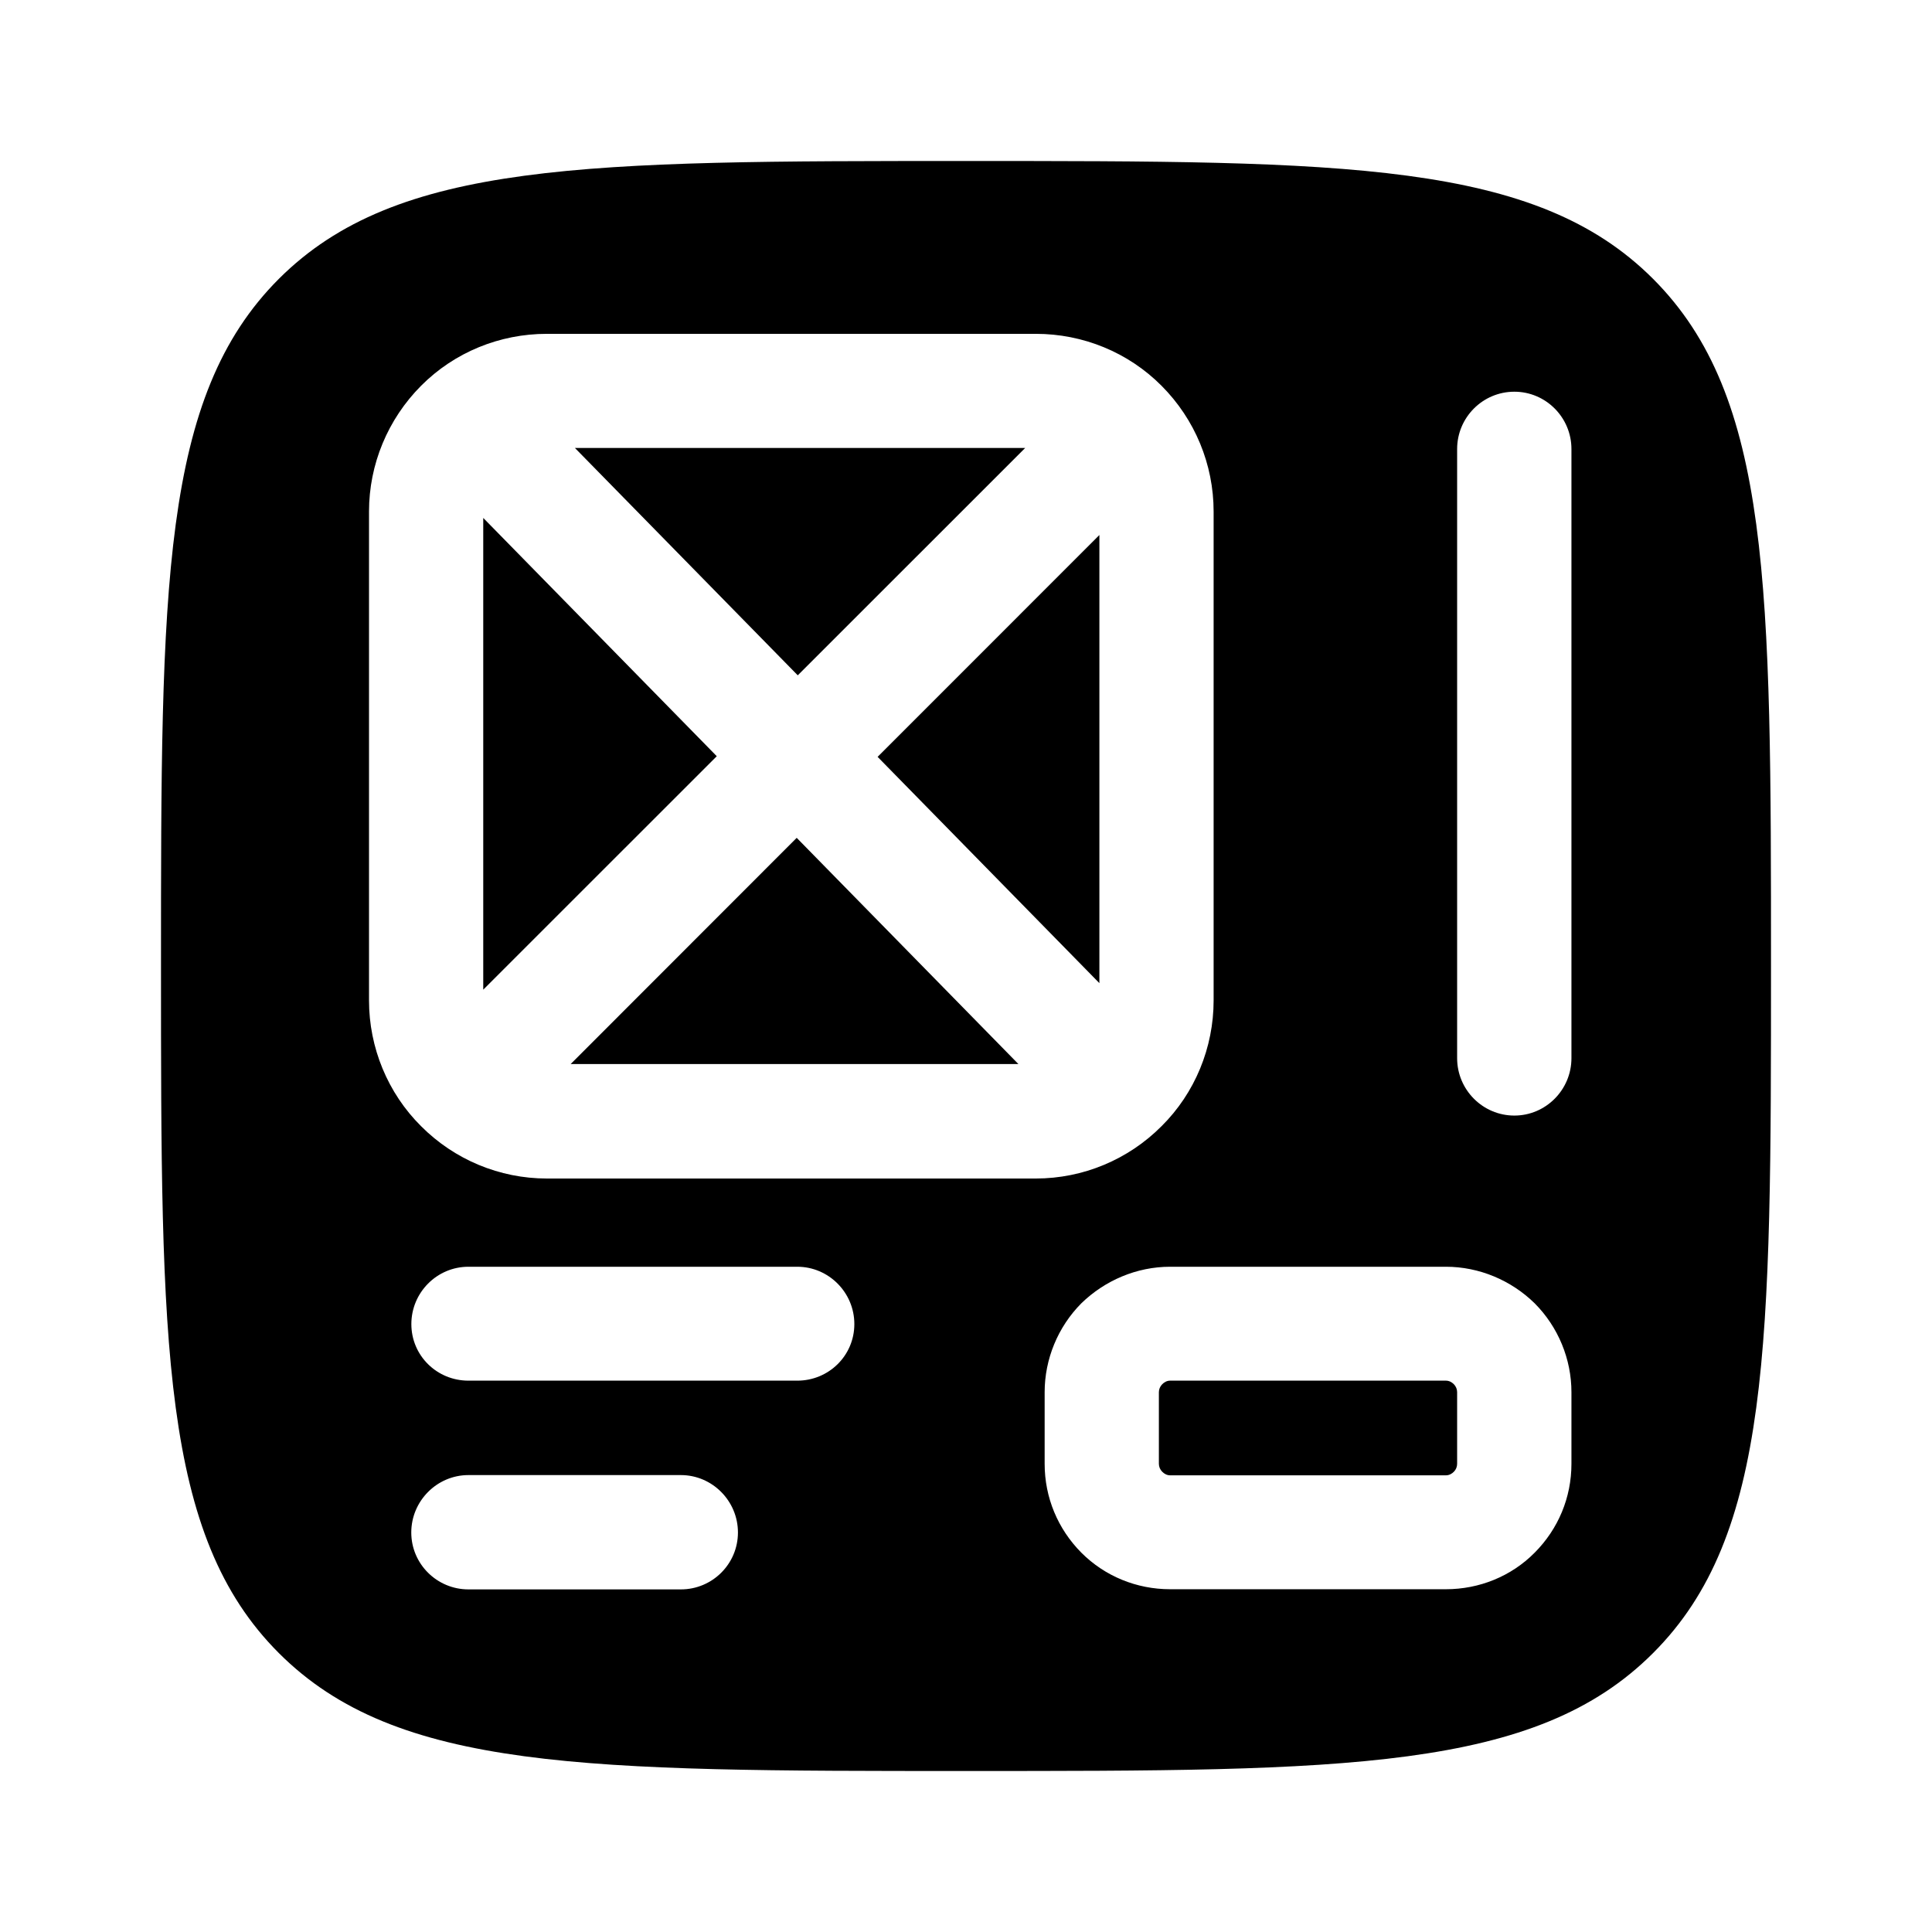 <svg width="24" height="24" viewBox="0 0 24 24" fill="none" xmlns="http://www.w3.org/2000/svg">
<g clip-path="url(#clip0_221_20724)">
<path d="M9.897 10.408L12.651 13.218H7.089L9.897 10.408Z" fill="black"/>
<path d="M8.904 9.394L6.003 12.294V6.434L8.904 9.394Z" fill="black"/>
<path d="M10.902 9.402L13.657 12.213V6.646L10.902 9.402Z" fill="black"/>
<path d="M12.735 5.565L9.91 8.389L7.142 5.565H12.735Z" fill="black"/>
<path d="M14.535 18.327H17.962C18 18.327 18.035 18.309 18.061 18.282C18.087 18.256 18.101 18.22 18.101 18.184V17.294C18.101 17.258 18.087 17.223 18.061 17.196C18.035 17.169 18 17.151 17.962 17.151H14.535C14.498 17.151 14.463 17.169 14.437 17.196C14.411 17.223 14.396 17.258 14.396 17.294V18.184C14.396 18.22 14.411 18.256 14.437 18.282C14.463 18.309 14.498 18.327 14.535 18.327Z" fill="black"/>
<path fill-rule="evenodd" clip-rule="evenodd" d="M3.464 20.535C4.929 22 7.286 22 12 22C16.714 22 19.072 22 20.535 20.535C22 19.071 22 16.714 22 12C22 7.286 22 4.93 20.535 3.464C19.071 2 16.714 2 12 2C7.286 2 4.93 2 3.464 3.464C2 4.929 2 7.286 2 12C2 16.714 2 19.072 3.464 20.535ZM9.904 17.151H5.819C5.427 17.151 5.11 16.84 5.11 16.448C5.11 16.057 5.427 15.736 5.819 15.736H9.904C10.295 15.736 10.613 16.057 10.613 16.448C10.613 16.84 10.295 17.151 9.904 17.151ZM5.819 19.744H8.458C8.849 19.744 9.167 19.428 9.167 19.037C9.167 18.646 8.849 18.324 8.458 18.324H5.819C5.428 18.324 5.109 18.646 5.109 19.037C5.109 19.428 5.428 19.744 5.819 19.744ZM14.429 4.792C14.844 5.208 15.076 5.769 15.076 6.354V12.428C15.076 13.014 14.844 13.579 14.429 13.99C14.015 14.406 13.453 14.64 12.867 14.64H6.793C6.207 14.64 5.645 14.406 5.231 13.99C4.817 13.579 4.584 13.014 4.584 12.428V6.354C4.584 5.769 4.817 5.208 5.231 4.792C5.645 4.376 6.207 4.147 6.793 4.147H12.867C13.453 4.147 14.015 4.376 14.429 4.792ZM18.101 5.578V13.145C18.101 13.537 18.419 13.858 18.812 13.858C19.203 13.858 19.521 13.537 19.521 13.145V5.578C19.521 5.186 19.203 4.866 18.812 4.866C18.419 4.866 18.101 5.186 18.101 5.578ZM17.962 19.742H14.535C14.122 19.742 13.726 19.582 13.433 19.288C13.141 18.994 12.977 18.603 12.977 18.184V17.294C12.977 16.884 13.141 16.484 13.433 16.19C13.726 15.905 14.122 15.736 14.535 15.736H17.962C18.376 15.736 18.773 15.905 19.064 16.19C19.357 16.484 19.521 16.884 19.521 17.294V18.184C19.521 18.603 19.357 18.994 19.064 19.288C18.773 19.582 18.376 19.742 17.962 19.742Z" fill="black"/>
</g>
<defs>
<clipPath id="clip0_221_20724">
<rect width="24" height="24" fill="white"/>
</clipPath>
</defs>
</svg>
